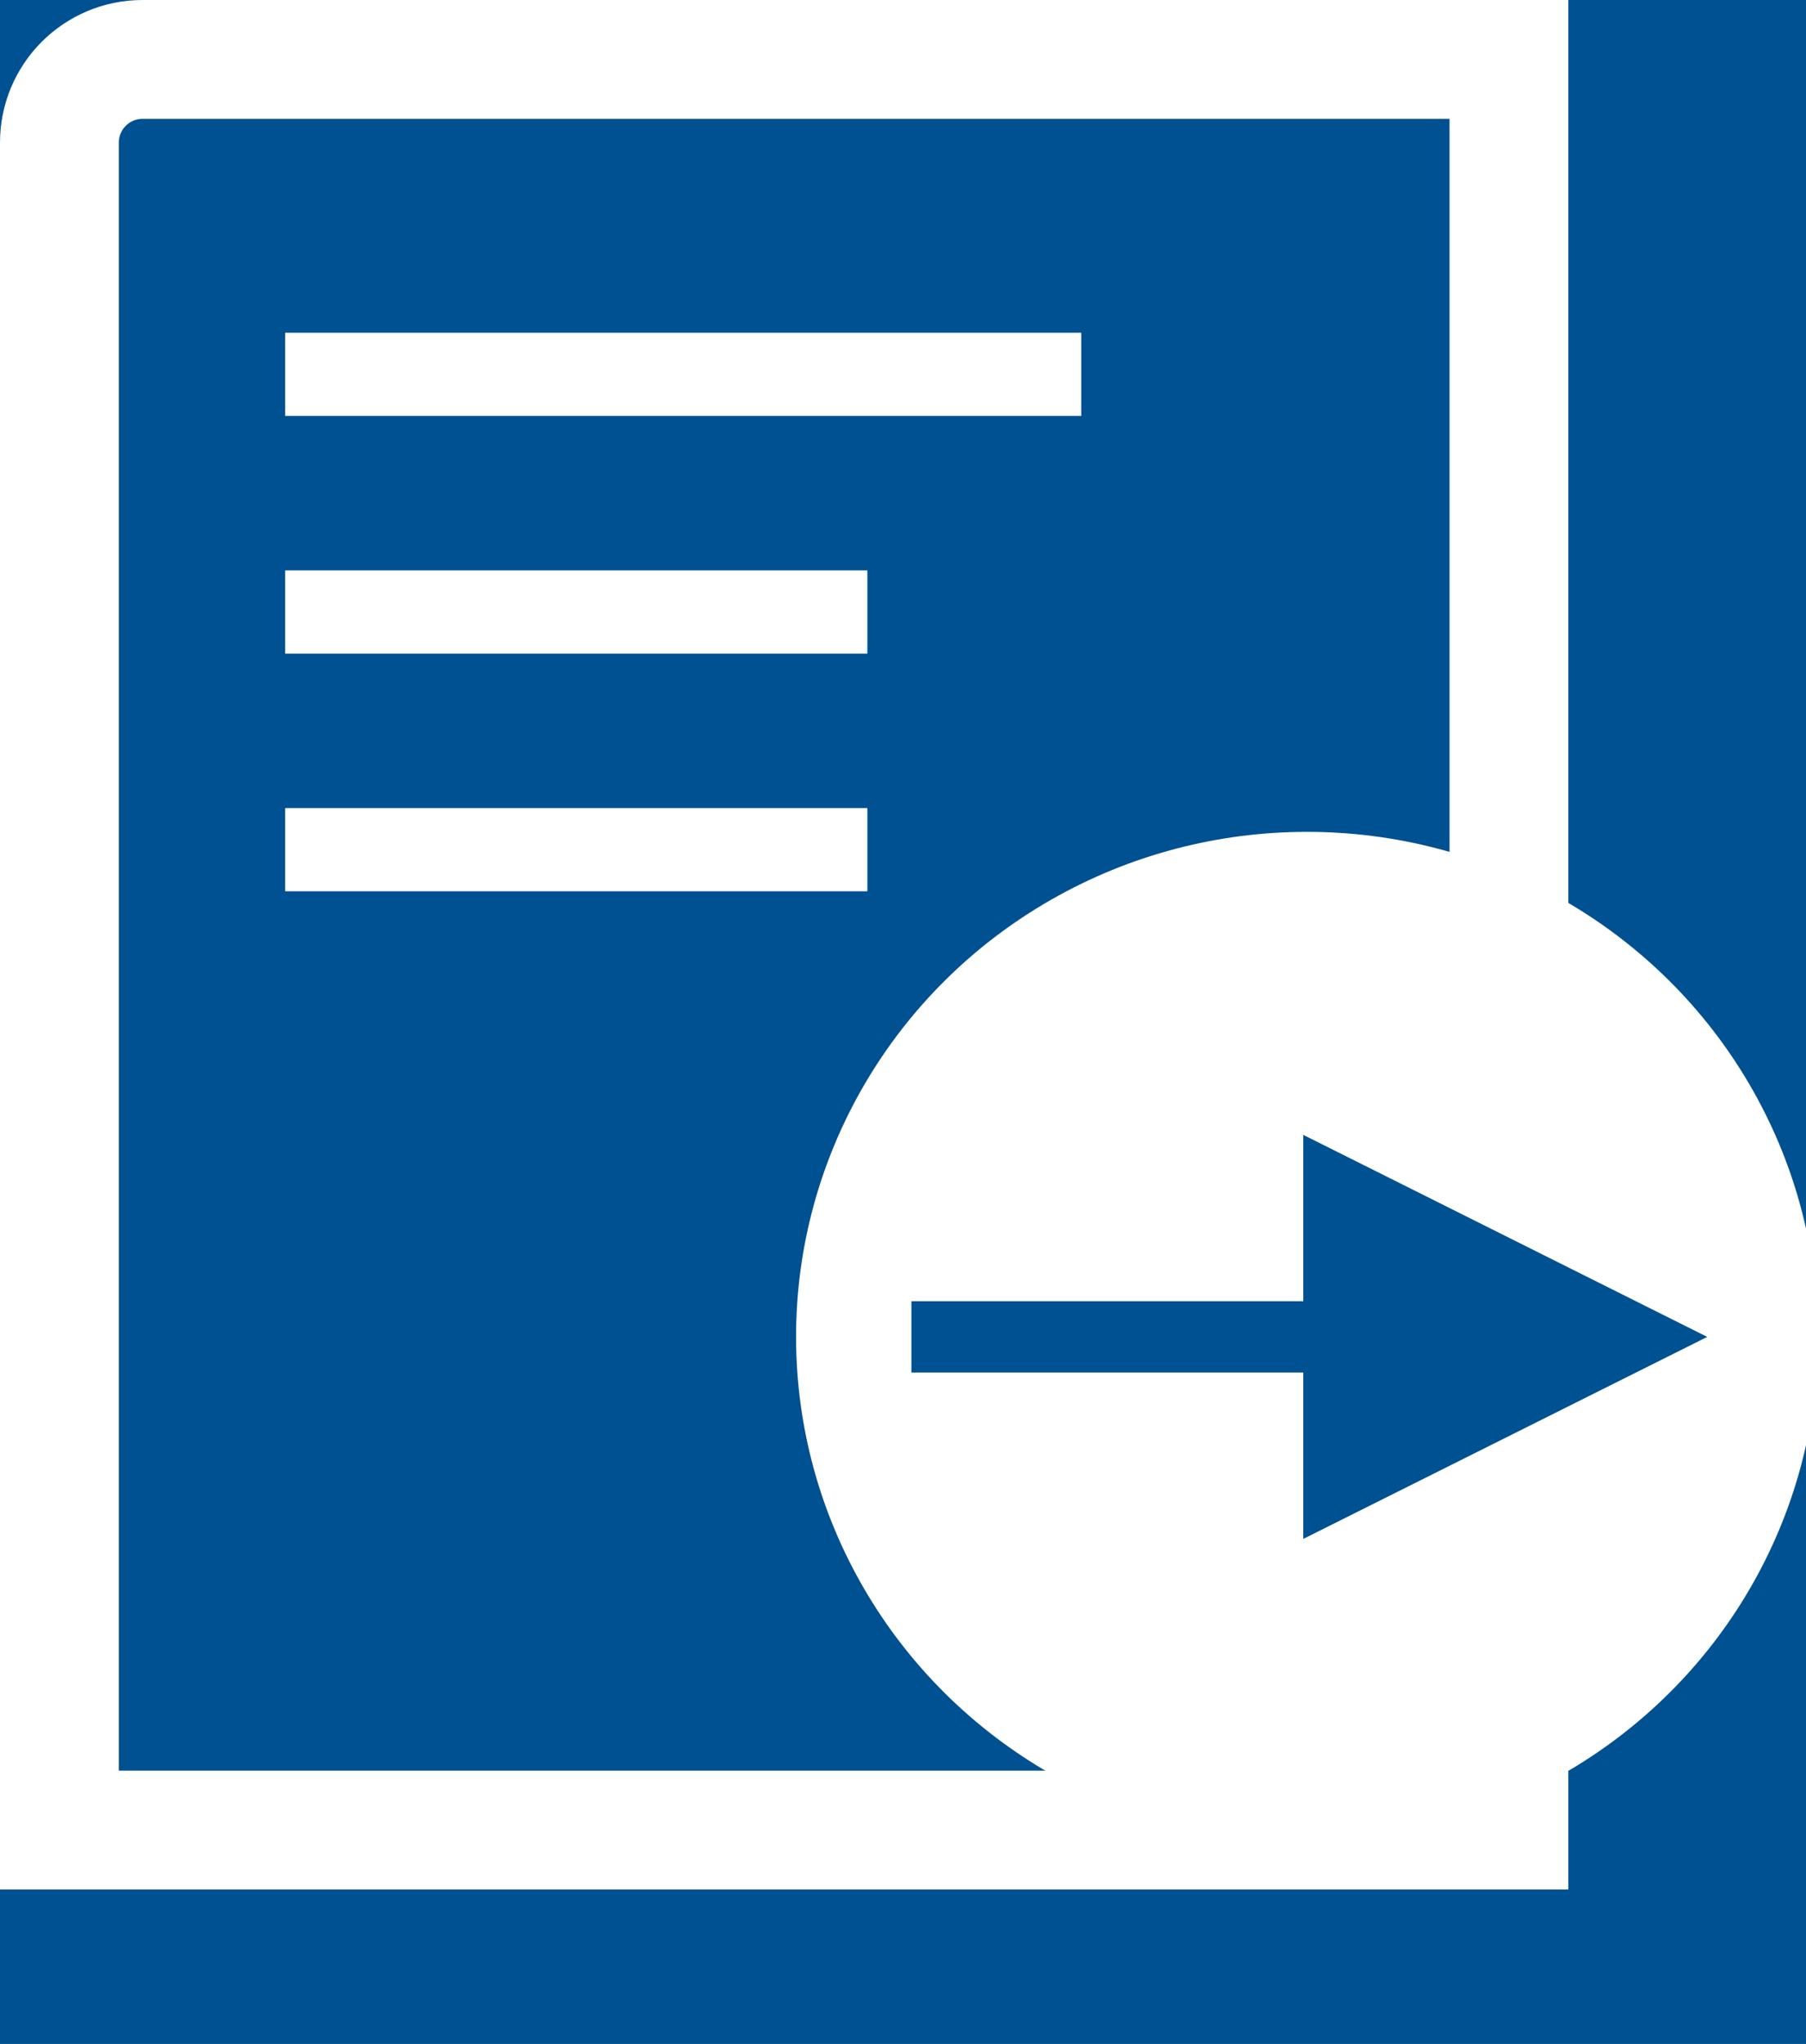 <?xml version="1.0" encoding="UTF-8"?>
<svg width="152px" height="172px" viewBox="0 0 152 172" version="1.1" xmlns="http://www.w3.org/2000/svg" xmlns:xlink="http://www.w3.org/1999/xlink">
    <title>following</title>
    <defs>
        <filter x="-14.0%" y="-14.1%" width="127.9%" height="128.2%" filterUnits="objectBoundingBox" id="filter-1">
            <feOffset dx="0" dy="2" in="SourceAlpha" result="shadowOffsetOuter1"></feOffset>
            <feGaussianBlur stdDeviation="2" in="shadowOffsetOuter1" result="shadowBlurOuter1"></feGaussianBlur>
            <feColorMatrix values="0 0 0 0 0   0 0 0 0 0   0 0 0 0 0  0 0 0 0.5 0" type="matrix" in="shadowBlurOuter1" result="shadowMatrixOuter1"></feColorMatrix>
            <feMerge>
                <feMergeNode in="shadowMatrixOuter1"></feMergeNode>
                <feMergeNode in="SourceGraphic"></feMergeNode>
            </feMerge>
        </filter>
    </defs>
    <g id="following" stroke="none" stroke-width="1" fill="none" fill-rule="evenodd">
        <rect fill="#005191" x="0" y="0" width="152" height="172"></rect>
        <path d="M127,5 L127,154 L5,154 L5,12 C5,10.067 5.784,8.317 7.05,7.05 C8.317,5.784 10.067,5 12,5 L12,5 L127,5 Z" id="Rectangle" stroke="#FFFFFF" stroke-width="10"></path>
        <g id="Group" filter="url(#filter-1)" transform="translate(67, 68)">
            <ellipse id="Oval" fill="#FFFFFF" cx="43" cy="42.5" rx="43" ry="42.5"></ellipse>
            <path id="Line-3" d="M42.688,25.5 L76.688,42.5 L42.688,59.5 L42.688,45.499 L9.707,45.5 L9.707,39.5 L42.688,39.499 L42.688,25.5 Z" fill="#005191" fill-rule="nonzero"></path>
        </g>
        <rect id="Rectangle" fill="#FFFFFF" x="24" y="28" width="67" height="7"></rect>
        <rect id="Rectangle-Copy" fill="#FFFFFF" x="24" y="48" width="49" height="7"></rect>
        <rect id="Rectangle-Copy-2" fill="#FFFFFF" x="24" y="68" width="49" height="7"></rect>
    </g>
</svg>